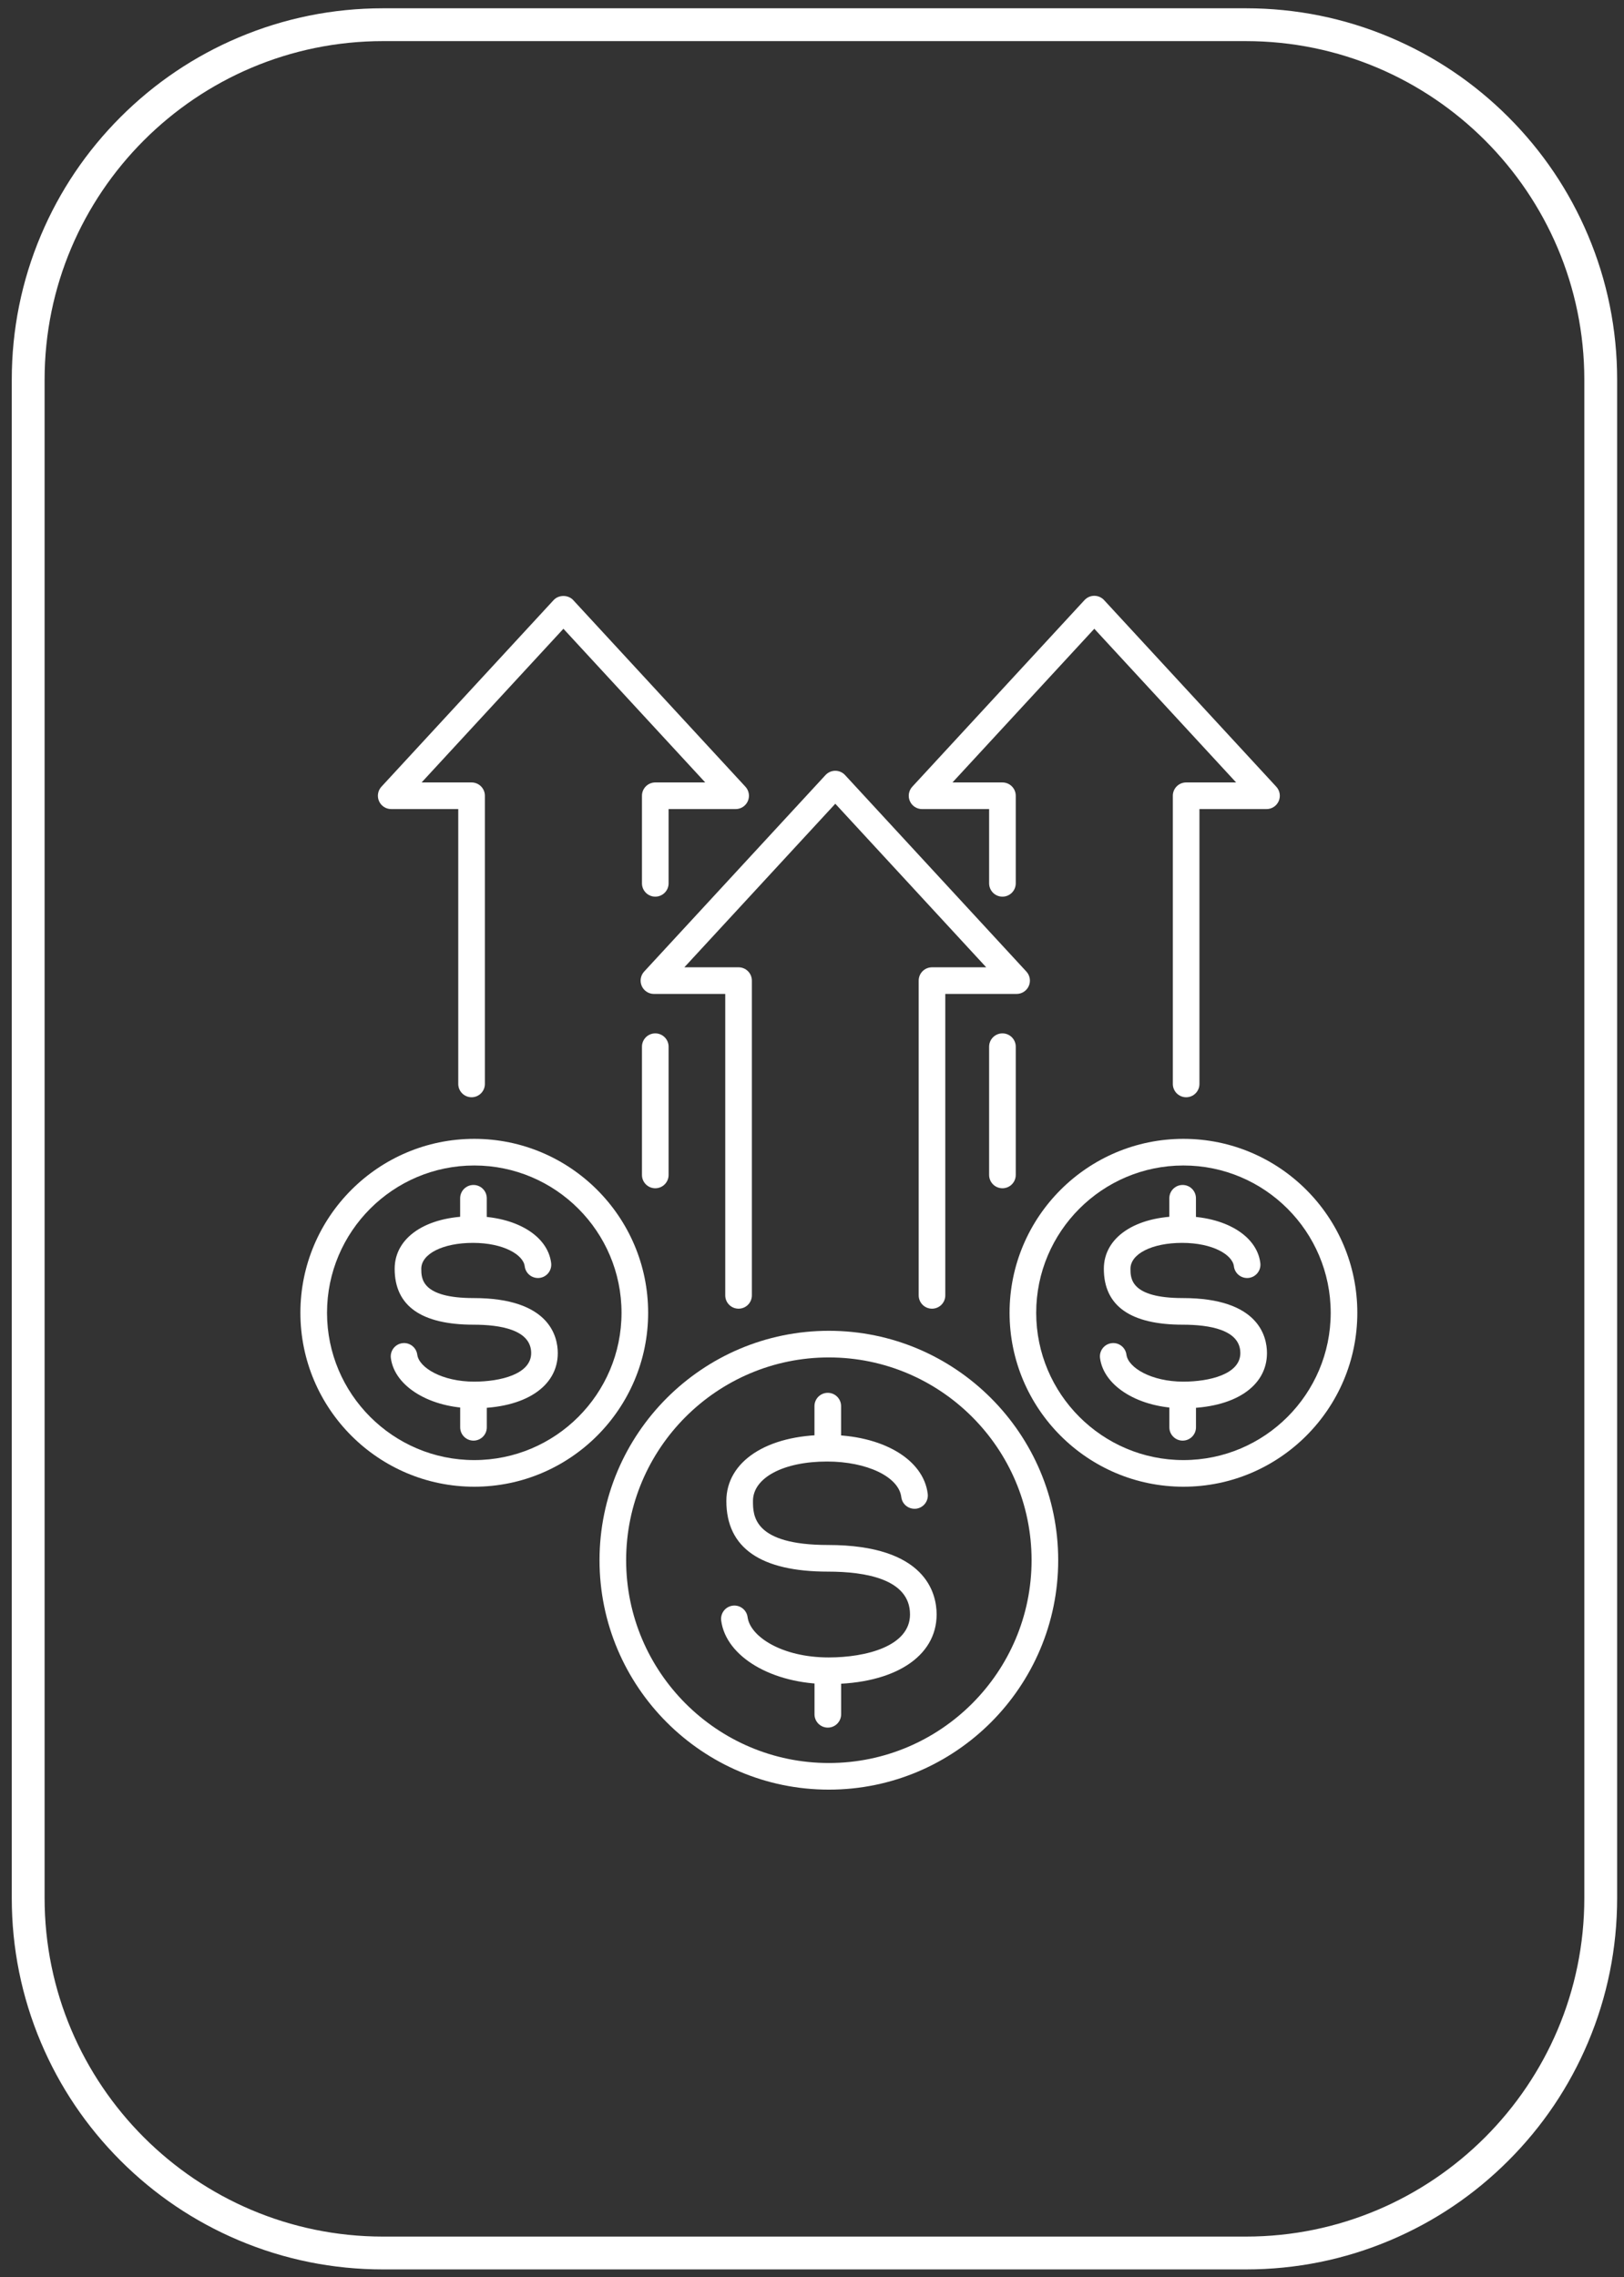 <?xml version="1.0" encoding="utf-8"?>
<!-- Generator: Adobe Illustrator 27.2.0, SVG Export Plug-In . SVG Version: 6.00 Build 0)  -->
<svg version="1.1" id="Ñëîé_1" xmlns="http://www.w3.org/2000/svg" xmlns:xlink="http://www.w3.org/1999/xlink" x="0px" y="0px"
	 viewBox="0 0 1979.64 2774.71" style="enable-background:new 0 0 1979.64 2774.71;" xml:space="preserve">
<rect x="0" y="0" width="1979.64" height="2774.71" fill="#333333" stroke="none"/>
<style type="text/css">
	.st0{fill:#FFFFFF;}
</style>
<g>
	<g>
		<g>
			<path class="st0" d="M1136.1,1594.71c-8.96,0-16.23-7.27-16.23-16.23v-383.53c0-8.96,7.26-16.23,16.23-16.23h66.09L1018.22,979.4
				l-184.01,199.32h66.09c8.96,0,16.23,7.26,16.23,16.23v383.53c0,8.96-7.26,16.23-16.23,16.23c-8.96,0-16.23-7.27-16.23-16.23
				v-367.3h-86.93c-6.44,0-12.28-3.81-14.87-9.72c-2.59-5.91-1.43-12.78,2.94-17.52l221.07-239.47c3.07-3.33,7.4-5.22,11.92-5.22
				l0,0c4.53,0,8.85,1.89,11.92,5.22l221.04,239.47c4.37,4.74,5.53,11.61,2.94,17.52c-2.58,5.91-8.42,9.72-14.86,9.72h-86.93v367.3
				C1152.33,1587.44,1145.06,1594.71,1136.1,1594.71z"/>
		</g>
		<g>
			<g>
				<path class="st0" d="M1221.96,1447.97c-8.96,0-16.23-7.26-16.23-16.23v-156.28c0-8.96,7.26-16.23,16.23-16.23
					s16.23,7.26,16.23,16.23v156.28C1238.19,1440.71,1230.92,1447.97,1221.96,1447.97z"/>
			</g>
			<g>
				<path class="st0" d="M1445.9,1337.07c-8.96,0-16.23-7.26-16.23-16.23V969.69c0-8.96,7.26-16.23,16.23-16.23h60.91
					l-172.87-187.28l-172.89,187.28h60.91c8.96,0,16.23,7.26,16.23,16.23v106.71c0,8.96-7.26,16.23-16.23,16.23
					s-16.23-7.26-16.23-16.23v-90.48h-81.75c-6.44,0-12.28-3.81-14.87-9.72c-2.59-5.91-1.43-12.78,2.94-17.52l209.96-227.43
					c3.07-3.33,7.4-5.22,11.92-5.22l0,0c4.53,0,8.85,1.89,11.92,5.22l209.93,227.43c4.37,4.74,5.53,11.61,2.94,17.52
					s-8.42,9.72-14.87,9.72h-81.75v334.93C1462.12,1329.81,1454.86,1337.07,1445.9,1337.07z"/>
			</g>
		</g>
		<g>
			<g>
				<path class="st0" d="M798.78,1447.97c-8.96,0-16.23-7.26-16.23-16.23v-156.28c0-8.96,7.26-16.23,16.23-16.23
					c8.96,0,16.23,7.26,16.23,16.23v156.28C815.01,1440.71,807.75,1447.97,798.78,1447.97z"/>
			</g>
			<g>
				<path class="st0" d="M574.84,1337.07c-8.96,0-16.23-7.26-16.23-16.23V985.91h-81.74c-6.44,0-12.28-3.81-14.87-9.72
					s-1.43-12.78,2.94-17.52l209.93-227.43c6.14-6.66,17.71-6.66,23.85,0l209.95,227.43c4.37,4.74,5.53,11.61,2.94,17.52
					c-2.58,5.91-8.42,9.72-14.86,9.72h-81.74v90.48c0,8.96-7.26,16.23-16.23,16.23c-8.96,0-16.23-7.26-16.23-16.23V969.69
					c0-8.96,7.26-16.23,16.23-16.23h60.9L686.8,766.18L513.93,953.46h60.91c8.96,0,16.23,7.26,16.23,16.23v351.16
					C591.07,1329.81,583.8,1337.07,574.84,1337.07z"/>
			</g>
		</g>
	</g>
	<g>
		<g>
			<g>
				<g>
					<g>
						<path class="st0" d="M1010.11,2052.14c-68.89,0-125.2-33.25-130.98-77.34c-1.16-8.9,5.1-17.04,13.98-18.2
							c8.84-1.17,17.03,5.09,18.2,13.98c3.1,23.62,41.75,49.11,98.8,49.11c45.75,0,99.18-13.72,99.18-52.41
							c0-43.11-54.32-52.16-99.89-52.16c-82.27,0-123.98-28.96-123.98-86.08c0-48.17,49.33-80.53,122.76-80.53
							c67.13,0,117.59,29.56,122.72,71.87c1.08,8.9-5.26,16.99-14.16,18.07c-8.98,0.98-16.98-5.26-18.07-14.16
							c-2.99-24.7-41.9-43.33-90.5-43.33c-53.17,0-90.3,19.77-90.3,48.07c0,17.41,0,53.63,91.53,53.63
							c119.45,0,132.34,59.17,132.34,84.62C1141.74,2018.83,1090.08,2052.14,1010.11,2052.14z"/>
					</g>
					<g>
						<path class="st0" d="M1009.05,1777.35c-8.96,0-16.23-7.27-16.23-16.23v-47.65c0-8.96,7.26-16.23,16.23-16.23
							c8.96,0,16.23,7.27,16.23,16.23v47.65C1025.28,1770.08,1018.01,1777.35,1009.05,1777.35z"/>
					</g>
					<g>
						<path class="st0" d="M1009.1,2105.2c-8.96,0-16.23-7.27-16.23-16.23v-48.5c0-8.96,7.26-16.23,16.23-16.23
							c8.96,0,16.23,7.27,16.23,16.23v48.5C1025.33,2097.93,1018.06,2105.2,1009.1,2105.2z"/>
					</g>
				</g>
			</g>
		</g>
		<g>
			<path class="st0" d="M1010.37,2180.78c-154.15,0-279.56-125.41-279.56-279.56s125.41-279.56,279.56-279.56
				s279.56,125.41,279.56,279.56S1164.52,2180.78,1010.37,2180.78z M1010.37,1654.12c-136.25,0-247.11,110.85-247.11,247.11
				s110.85,247.11,247.11,247.11c136.25,0,247.11-110.85,247.11-247.11S1146.62,1654.12,1010.37,1654.12z"/>
		</g>
	</g>
	<g>
		<g>
			<g>
				<g>
					<g>
						<g>
							<path class="st0" d="M577.94,1716.06c-53.29,0-96.92-26.28-101.48-61.11c-1.16-8.9,5.1-17.04,13.98-18.2
								c8.84-1.19,17.03,5.09,18.2,13.98c2.08,15.88,30.42,32.88,69.3,32.88c32.09,0,69.55-9.11,69.55-34.79
								c0-28.6-38.11-34.6-70.08-34.6c-63.91,0-96.32-22.93-96.32-68.14c0-38.29,38.35-64.02,95.41-64.02
								c52.06,0,91.27,23.48,95.35,57.09c1.08,8.9-5.26,16.99-14.16,18.07c-8.91,1.02-16.98-5.26-18.07-14.16
								c-1.7-14.03-25.78-28.54-63.13-28.54c-36.48,0-62.96,13.28-62.96,31.56c0,11.58,0,35.69,63.86,35.69
								c92.54,0,102.53,46.9,102.53,67.06C679.95,1689.67,639.9,1716.06,577.94,1716.06z"/>
						</g>
						<g>
							<path class="st0" d="M577.15,1511.82c-8.96,0-16.23-7.26-16.23-16.23v-35.41c0-8.96,7.26-16.23,16.23-16.23
								c8.96,0,16.23,7.26,16.23,16.23v35.41C593.38,1504.55,586.12,1511.82,577.15,1511.82z"/>
						</g>
						<g>
							<path class="st0" d="M577.19,1755.49c-8.96,0-16.23-7.27-16.23-16.23v-36.05c0-8.96,7.26-16.23,16.23-16.23
								c8.96,0,16.23,7.27,16.23,16.23v36.05C593.42,1748.22,586.15,1755.49,577.19,1755.49z"/>
						</g>
					</g>
				</g>
			</g>
			<g>
				<path class="st0" d="M578.13,1811.66c-116.87,0-211.95-95.07-211.95-211.95s95.08-211.95,211.95-211.95
					c116.87,0,211.95,95.08,211.95,211.95S695,1811.66,578.13,1811.66z M578.13,1420.22c-98.97,0-179.49,80.52-179.49,179.49
					s80.52,179.49,179.49,179.49s179.5-80.52,179.5-179.49S677.1,1420.22,578.13,1420.22z"/>
			</g>
		</g>
		<g>
			<g>
				<g>
					<g>
						<g>
							<path class="st0" d="M1442.42,1716.06c-53.28,0-96.91-26.28-101.49-61.11c-1.17-8.89,5.09-17.04,13.98-18.2
								c8.91-1.19,17.04,5.09,18.2,13.98c2.08,15.88,30.43,32.88,69.31,32.88c32.08,0,69.54-9.11,69.54-34.79
								c0-28.6-38.11-34.6-70.08-34.6c-63.91,0-96.31-22.93-96.31-68.14c0-38.29,38.34-64.02,95.41-64.02
								c52.07,0,91.28,23.48,95.35,57.09c1.08,8.91-5.27,16.99-14.16,18.07c-8.89,1.04-16.98-5.26-18.06-14.16
								c-1.7-14.03-25.77-28.54-63.13-28.54c-36.48,0-62.95,13.28-62.95,31.56c0,11.58,0,35.69,63.86,35.69
								c92.54,0,102.53,46.9,102.53,67.06C1544.42,1689.67,1504.38,1716.06,1442.42,1716.06z"/>
						</g>
						<g>
							<path class="st0" d="M1441.62,1511.82c-8.96,0-16.23-7.26-16.23-16.23v-35.41c0-8.96,7.26-16.23,16.23-16.23
								c8.96,0,16.23,7.26,16.23,16.23v35.41C1457.85,1504.55,1450.59,1511.82,1441.62,1511.82z"/>
						</g>
						<g>
							<path class="st0" d="M1441.66,1755.49c-8.96,0-16.23-7.27-16.23-16.23v-36.05c0-8.96,7.26-16.23,16.23-16.23
								c8.96,0,16.23,7.27,16.23,16.23v36.05C1457.89,1748.22,1450.62,1755.49,1441.66,1755.49z"/>
						</g>
					</g>
				</g>
			</g>
			<g>
				<path class="st0" d="M1442.61,1811.66c-116.87,0-211.95-95.07-211.95-211.95s95.08-211.95,211.95-211.95
					c116.87,0,211.95,95.08,211.95,211.95S1559.48,1811.66,1442.61,1811.66z M1442.61,1420.22c-98.97,0-179.49,80.52-179.49,179.49
					s80.52,179.49,179.49,179.49c98.97,0,179.5-80.52,179.5-179.49S1541.58,1420.22,1442.61,1420.22z"/>
			</g>
		</g>
	</g>
	<path class="st0" d="M1518.67,2765.43H466.96c-61.09,0-120.37-11.97-176.18-35.58c-53.9-22.8-102.3-55.43-143.86-96.99
		c-41.56-41.56-74.19-89.96-96.99-143.86c-23.61-55.81-35.58-115.09-35.58-176.18V462.71c0-61.09,11.97-120.37,35.58-176.18
		c22.8-53.9,55.43-102.3,96.99-143.86c41.56-41.56,89.96-74.19,143.86-96.99C346.6,22.07,405.87,10.1,466.96,10.1h1051.71
		c61.09,0,120.37,11.97,176.18,35.58c53.9,22.8,102.3,55.43,143.86,96.99c41.56,41.56,74.19,89.96,96.99,143.86
		c23.61,55.81,35.58,115.09,35.58,176.18v1850.12c0,61.09-11.97,120.37-35.58,176.18c-22.8,53.9-55.43,102.3-96.99,143.86
		c-41.56,41.56-89.96,74.19-143.86,96.99C1639.04,2753.46,1579.77,2765.43,1518.67,2765.43z M466.96,50.1
		c-227.51,0-412.6,185.09-412.6,412.6v1850.12c0,227.51,185.09,412.6,412.6,412.6h1051.71c227.51,0,412.6-185.09,412.6-412.6V462.71
		c0-227.51-185.09-412.6-412.6-412.6H466.96z"/>
</g>
</svg>
